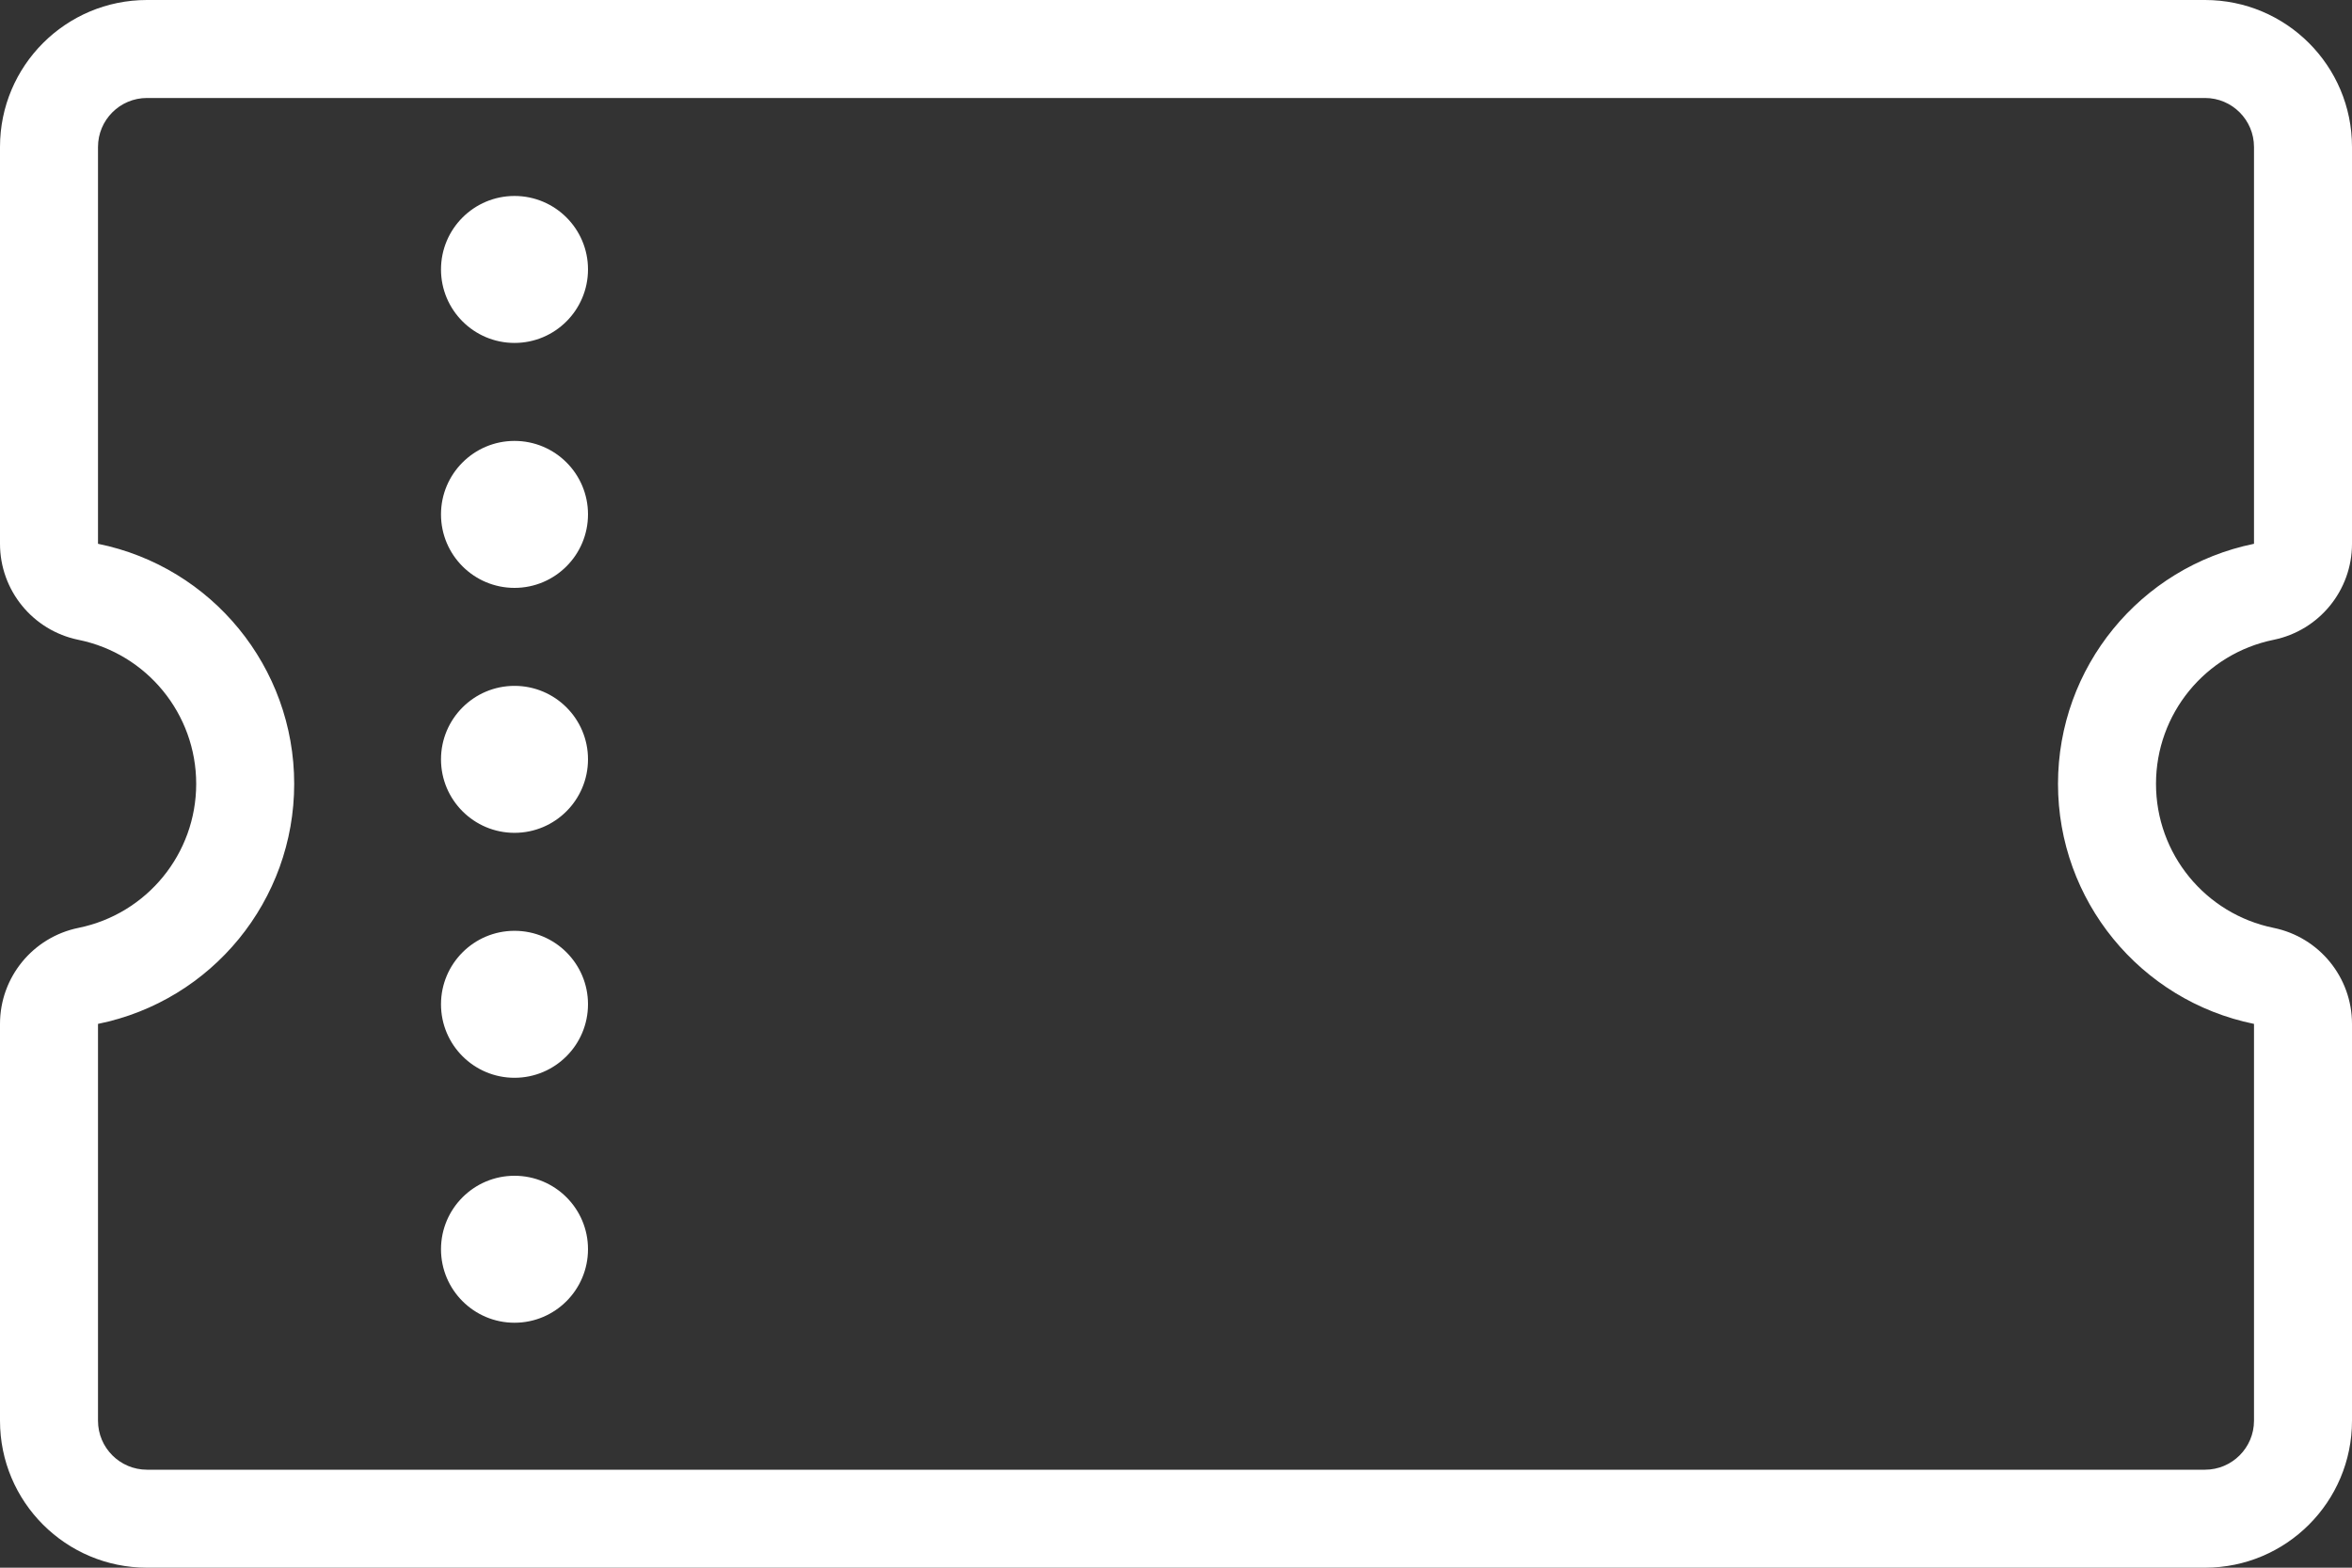 <?xml version="1.0" encoding="UTF-8"?>
<svg width="36px" height="24px" viewBox="0 0 36 24" version="1.1" xmlns="http://www.w3.org/2000/svg" xmlns:xlink="http://www.w3.org/1999/xlink">
    <rect x="0" y="0" width="36" height="24" fill="#333333" stroke="none"/>
    <!-- Generator: Sketch 52.5 (67469) - http://www.bohemiancoding.com/sketch -->
    <title>ticket</title>
    <desc>Created with Sketch.</desc>
    <g id="默林泰国海底商店小程序" stroke="none" stroke-width="1" fill="none" fill-rule="evenodd">
        <g id="门票详情" transform="translate(-20, -1700)" fill="#FFFFFF" fill-rule="nonzero">
            <g id="button" transform="translate(0, 1677)">
                <path d="M53,35 C53,36.07 53.752,36.991 54.8,37.205 C55.498,37.348 56,37.962 56,38.675 L56,44.75 C56,45.993 54.993,47 53.75,47 L22.25,47 C21.007,47 20,45.993 20,44.75 L20,38.675 C20,37.962 20.502,37.348 21.201,37.205 C22.249,36.992 23.003,36.07 23.003,35 C23.003,33.93 22.249,33.008 21.2,32.795 C20.502,32.652 20,32.038 20,31.325 L20,25.25 C20,24.007 21.007,23 22.25,23 L53.75,23 C54.993,23 56,24.007 56,25.25 L56,31.325 C56,32.038 55.498,32.652 54.8,32.795 C53.752,33.009 53,33.93 53,35 Z M54.5,31.325 L54.5,25.25 C54.5,24.836 54.164,24.5 53.75,24.5 L22.25,24.5 C21.836,24.5 21.5,24.836 21.5,25.25 L21.5,31.325 C23.247,31.68 24.503,33.217 24.503,35 C24.503,36.783 23.247,38.32 21.5,38.675 L21.5,44.75 C21.5,45.164 21.836,45.5 22.25,45.5 L53.75,45.5 C54.164,45.5 54.5,45.164 54.5,44.75 L54.5,38.675 C52.754,38.318 51.5,36.782 51.5,35 C51.5,33.218 52.754,31.682 54.5,31.325 Z M27.875,43.25 C27.254,43.25 26.75,42.746 26.75,42.125 C26.75,41.504 27.254,41 27.875,41 C28.496,41 29,41.503 29,42.124 C29,42.746 28.496,43.25 27.875,43.25 Z M27.875,39.5 C27.254,39.5 26.75,38.996 26.75,38.375 C26.75,37.754 27.254,37.25 27.875,37.25 C28.496,37.25 29,37.753 29,38.374 C29,38.996 28.496,39.5 27.875,39.5 Z M27.875,35.75 C27.254,35.75 26.75,35.246 26.75,34.625 C26.75,34.004 27.254,33.5 27.875,33.5 C28.496,33.5 29,34.003 29,34.624 C29,35.246 28.496,35.75 27.875,35.75 Z M27.875,32 C27.254,32 26.75,31.496 26.75,30.875 C26.75,30.254 27.254,29.75 27.875,29.75 C28.496,29.75 29,30.253 29,30.874 C29,31.496 28.496,32 27.875,32 Z M27.875,28.25 C27.254,28.25 26.75,27.746 26.75,27.125 C26.75,26.504 27.254,26 27.875,26 C28.496,26 29,26.503 29,27.124 C29,27.746 28.496,28.25 27.875,28.25 Z" id="ticket"></path>
            </g>
        </g>
    </g>
</svg>